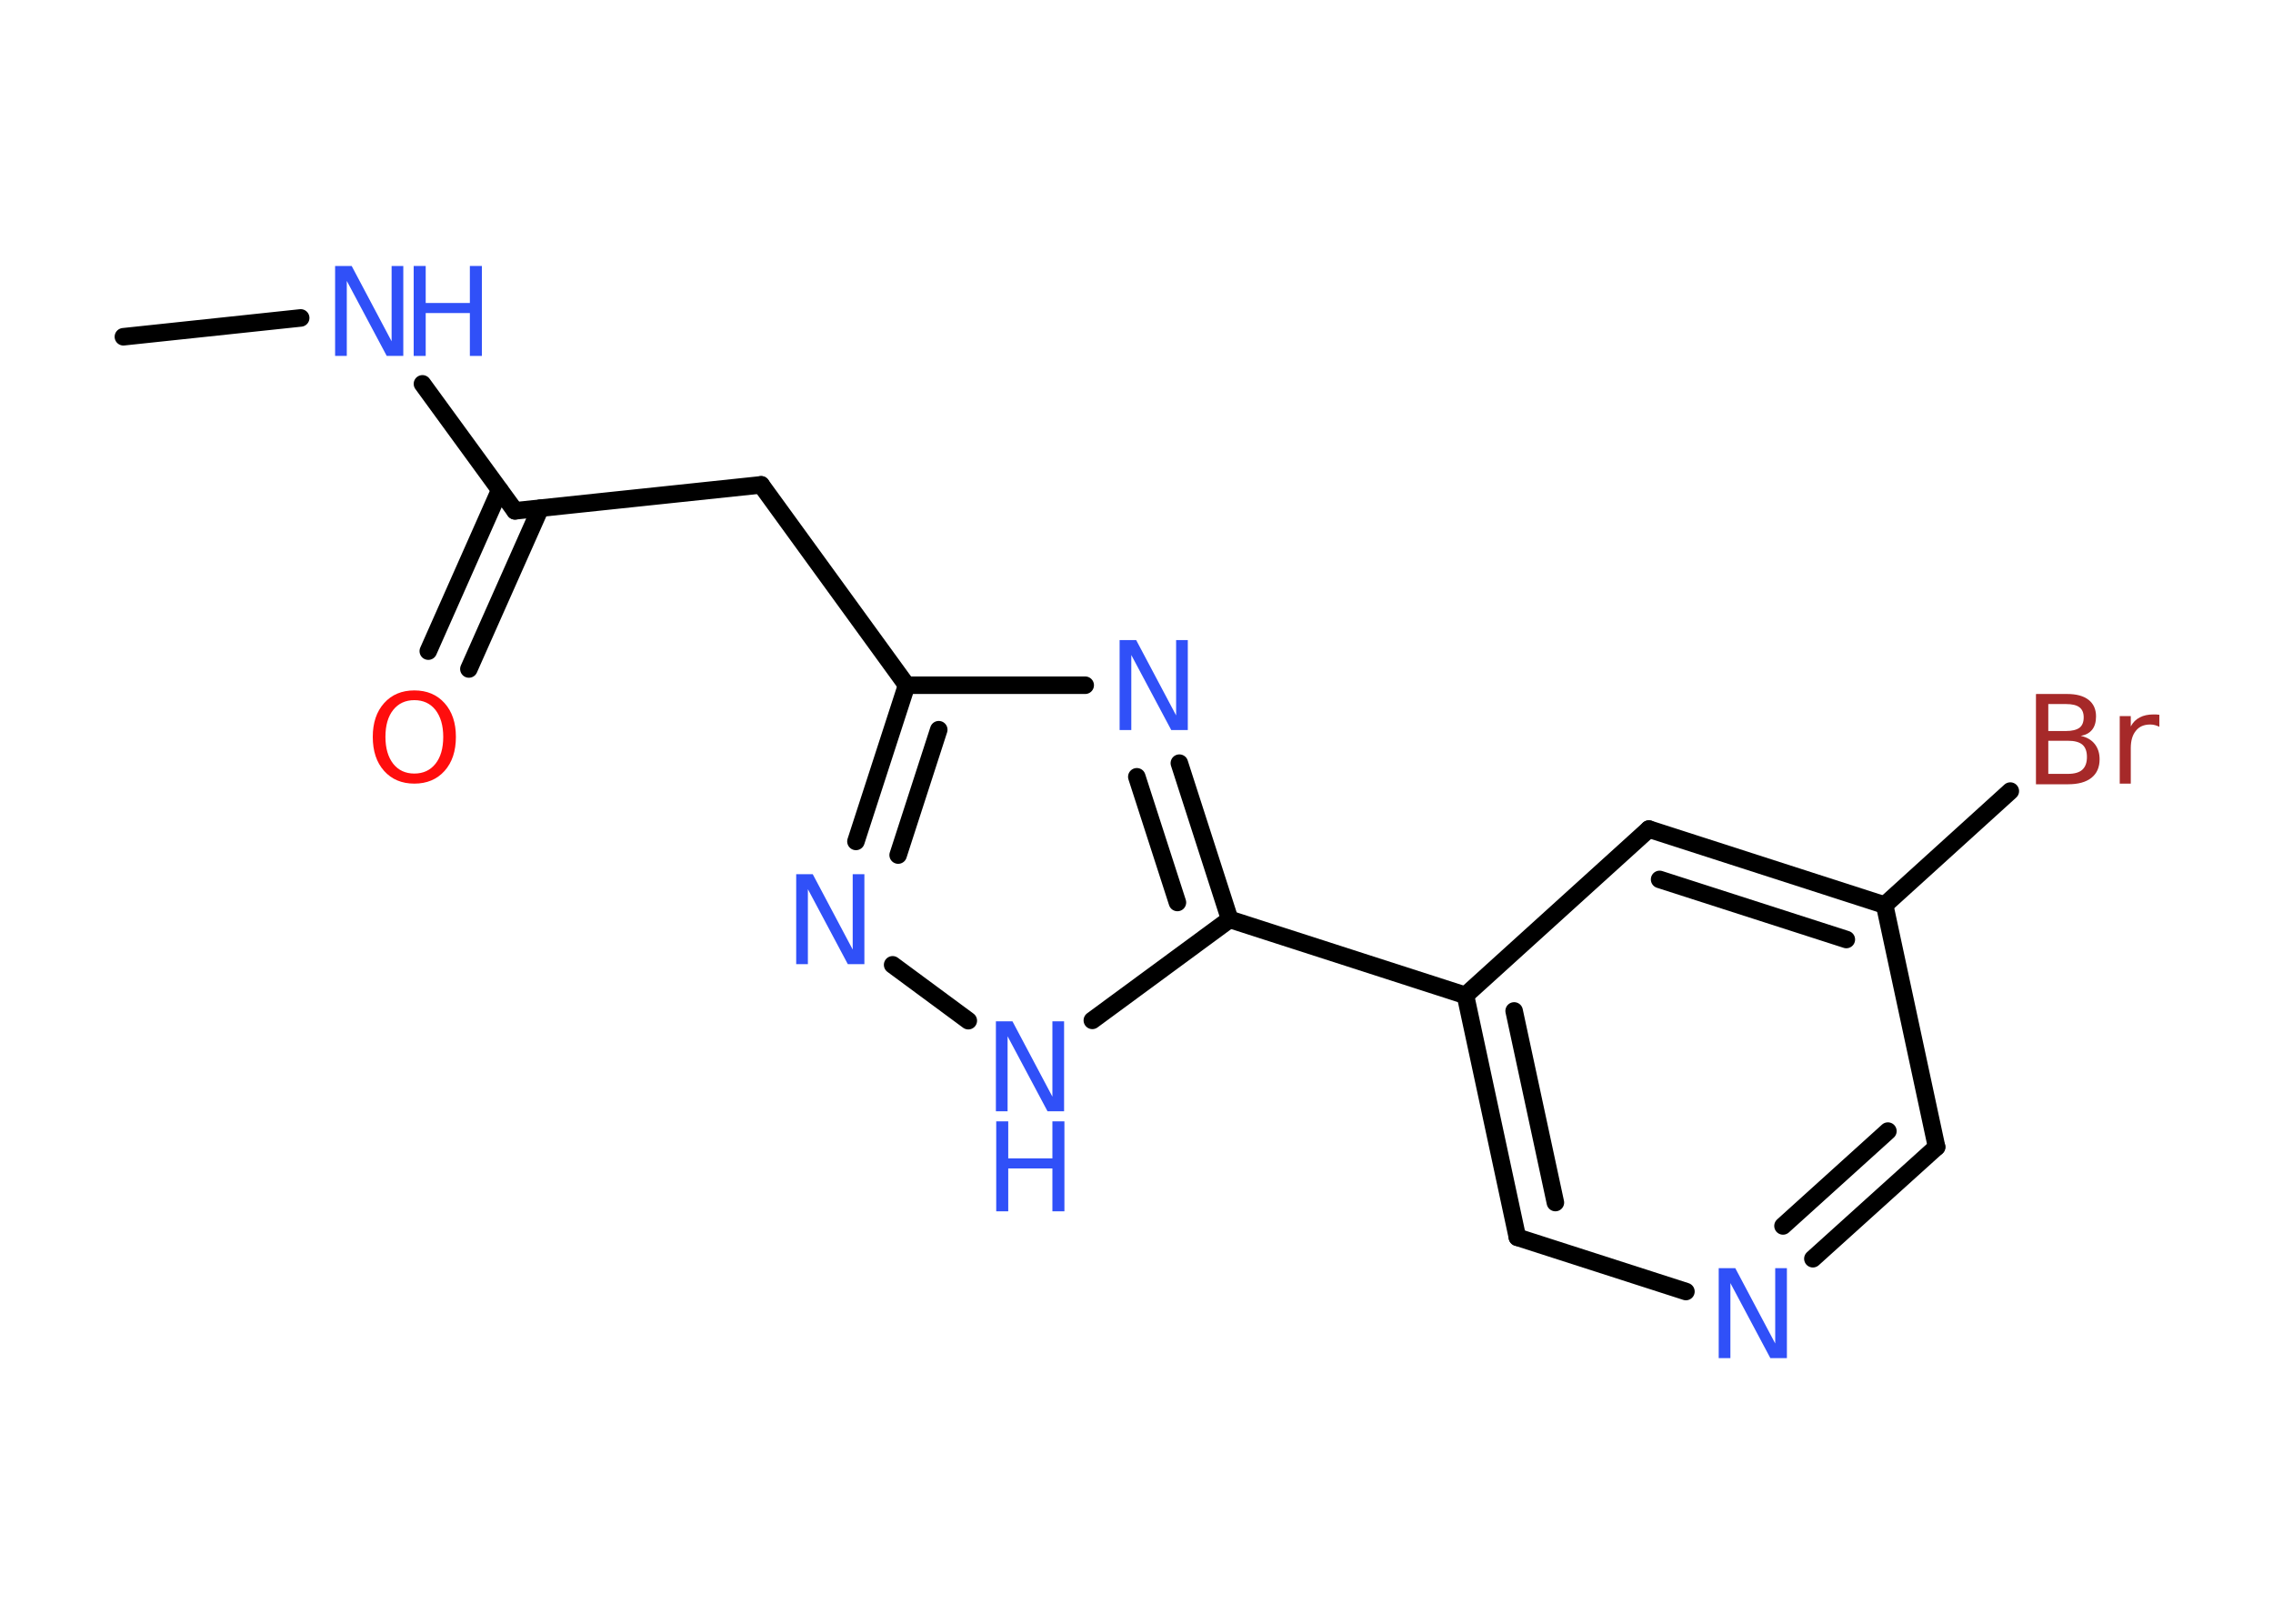 <?xml version='1.0' encoding='UTF-8'?>
<!DOCTYPE svg PUBLIC "-//W3C//DTD SVG 1.1//EN" "http://www.w3.org/Graphics/SVG/1.1/DTD/svg11.dtd">
<svg version='1.2' xmlns='http://www.w3.org/2000/svg' xmlns:xlink='http://www.w3.org/1999/xlink' width='70.0mm' height='50.0mm' viewBox='0 0 70.0 50.0'>
  <desc>Generated by the Chemistry Development Kit (http://github.com/cdk)</desc>
  <g stroke-linecap='round' stroke-linejoin='round' stroke='#000000' stroke-width='.54' fill='#3050F8'>
    <rect x='.0' y='.0' width='70.0' height='50.0' fill='#FFFFFF' stroke='none'/>
    <g id='mol1' class='mol'>
      <line id='mol1bnd1' class='bond' x1='3.8' y1='10.37' x2='9.26' y2='9.79'/>
      <line id='mol1bnd2' class='bond' x1='13.01' y1='11.82' x2='15.86' y2='15.73'/>
      <g id='mol1bnd3' class='bond'>
        <line x1='16.64' y1='15.65' x2='14.44' y2='20.6'/>
        <line x1='15.39' y1='15.09' x2='13.19' y2='20.05'/>
      </g>
      <line id='mol1bnd4' class='bond' x1='15.86' y1='15.73' x2='23.44' y2='14.93'/>
      <line id='mol1bnd5' class='bond' x1='23.44' y1='14.93' x2='27.92' y2='21.1'/>
      <g id='mol1bnd6' class='bond'>
        <line x1='27.92' y1='21.1' x2='26.36' y2='25.91'/>
        <line x1='28.91' y1='22.47' x2='27.66' y2='26.33'/>
      </g>
      <line id='mol1bnd7' class='bond' x1='27.49' y1='29.71' x2='29.82' y2='31.43'/>
      <line id='mol1bnd8' class='bond' x1='33.64' y1='31.42' x2='37.87' y2='28.31'/>
      <line id='mol1bnd9' class='bond' x1='37.87' y1='28.31' x2='45.13' y2='30.65'/>
      <g id='mol1bnd10' class='bond'>
        <line x1='45.13' y1='30.65' x2='46.73' y2='38.1'/>
        <line x1='46.63' y1='31.13' x2='47.9' y2='37.03'/>
      </g>
      <line id='mol1bnd11' class='bond' x1='46.73' y1='38.1' x2='51.92' y2='39.77'/>
      <g id='mol1bnd12' class='bond'>
        <line x1='55.83' y1='38.76' x2='59.64' y2='35.32'/>
        <line x1='54.91' y1='37.75' x2='58.14' y2='34.83'/>
      </g>
      <line id='mol1bnd13' class='bond' x1='59.64' y1='35.32' x2='58.04' y2='27.87'/>
      <line id='mol1bnd14' class='bond' x1='58.04' y1='27.87' x2='61.91' y2='24.36'/>
      <g id='mol1bnd15' class='bond'>
        <line x1='58.04' y1='27.87' x2='50.78' y2='25.53'/>
        <line x1='56.86' y1='28.93' x2='51.11' y2='27.08'/>
      </g>
      <line id='mol1bnd16' class='bond' x1='45.13' y1='30.65' x2='50.78' y2='25.53'/>
      <g id='mol1bnd17' class='bond'>
        <line x1='37.87' y1='28.31' x2='36.32' y2='23.5'/>
        <line x1='36.26' y1='27.79' x2='35.01' y2='23.92'/>
      </g>
      <line id='mol1bnd18' class='bond' x1='27.92' y1='21.1' x2='33.42' y2='21.1'/>
      <g id='mol1atm2' class='atom'>
        <path d='M10.33 8.19h.5l1.23 2.32v-2.32h.36v2.77h-.51l-1.23 -2.31v2.31h-.36v-2.77z' stroke='none'/>
        <path d='M12.74 8.19h.37v1.14h1.36v-1.14h.37v2.77h-.37v-1.32h-1.36v1.32h-.37v-2.77z' stroke='none'/>
      </g>
      <path id='mol1atm4' class='atom' d='M12.76 21.56q-.41 .0 -.65 .3q-.24 .3 -.24 .83q.0 .52 .24 .83q.24 .3 .65 .3q.41 .0 .65 -.3q.24 -.3 .24 -.83q.0 -.52 -.24 -.83q-.24 -.3 -.65 -.3zM12.76 21.26q.58 .0 .93 .39q.35 .39 .35 1.04q.0 .66 -.35 1.05q-.35 .39 -.93 .39q-.58 .0 -.93 -.39q-.35 -.39 -.35 -1.05q.0 -.65 .35 -1.04q.35 -.39 .93 -.39z' stroke='none' fill='#FF0D0D'/>
      <path id='mol1atm7' class='atom' d='M24.53 26.92h.5l1.23 2.32v-2.32h.36v2.77h-.51l-1.23 -2.31v2.31h-.36v-2.77z' stroke='none'/>
      <g id='mol1atm8' class='atom'>
        <path d='M30.68 31.45h.5l1.23 2.32v-2.32h.36v2.77h-.51l-1.23 -2.31v2.31h-.36v-2.77z' stroke='none'/>
        <path d='M30.68 34.53h.37v1.14h1.36v-1.14h.37v2.77h-.37v-1.32h-1.36v1.32h-.37v-2.77z' stroke='none'/>
      </g>
      <path id='mol1atm12' class='atom' d='M52.94 39.05h.5l1.23 2.32v-2.32h.36v2.77h-.51l-1.23 -2.31v2.31h-.36v-2.77z' stroke='none'/>
      <path id='mol1atm15' class='atom' d='M63.08 22.81v1.02h.6q.31 .0 .45 -.13q.14 -.13 .14 -.39q.0 -.26 -.14 -.38q-.14 -.12 -.45 -.12h-.6zM63.08 21.68v.83h.55q.27 .0 .41 -.1q.13 -.1 .13 -.32q.0 -.21 -.13 -.31q-.13 -.1 -.41 -.1h-.55zM62.71 21.37h.95q.43 .0 .66 .18q.23 .18 .23 .51q.0 .26 -.12 .41q-.12 .15 -.35 .19q.28 .06 .43 .25q.15 .19 .15 .47q.0 .37 -.25 .57q-.25 .2 -.72 .2h-.99v-2.77zM66.5 22.38q-.06 -.03 -.13 -.05q-.07 -.02 -.15 -.02q-.29 .0 -.44 .19q-.16 .19 -.16 .54v1.09h-.34v-2.08h.34v.32q.1 -.19 .28 -.28q.17 -.09 .42 -.09q.04 .0 .08 .0q.04 .0 .1 .01v.35z' stroke='none' fill='#A62929'/>
      <path id='mol1atm17' class='atom' d='M34.49 19.71h.5l1.23 2.32v-2.32h.36v2.77h-.51l-1.23 -2.31v2.31h-.36v-2.77z' stroke='none'/>
    </g>
  </g>
</svg>
